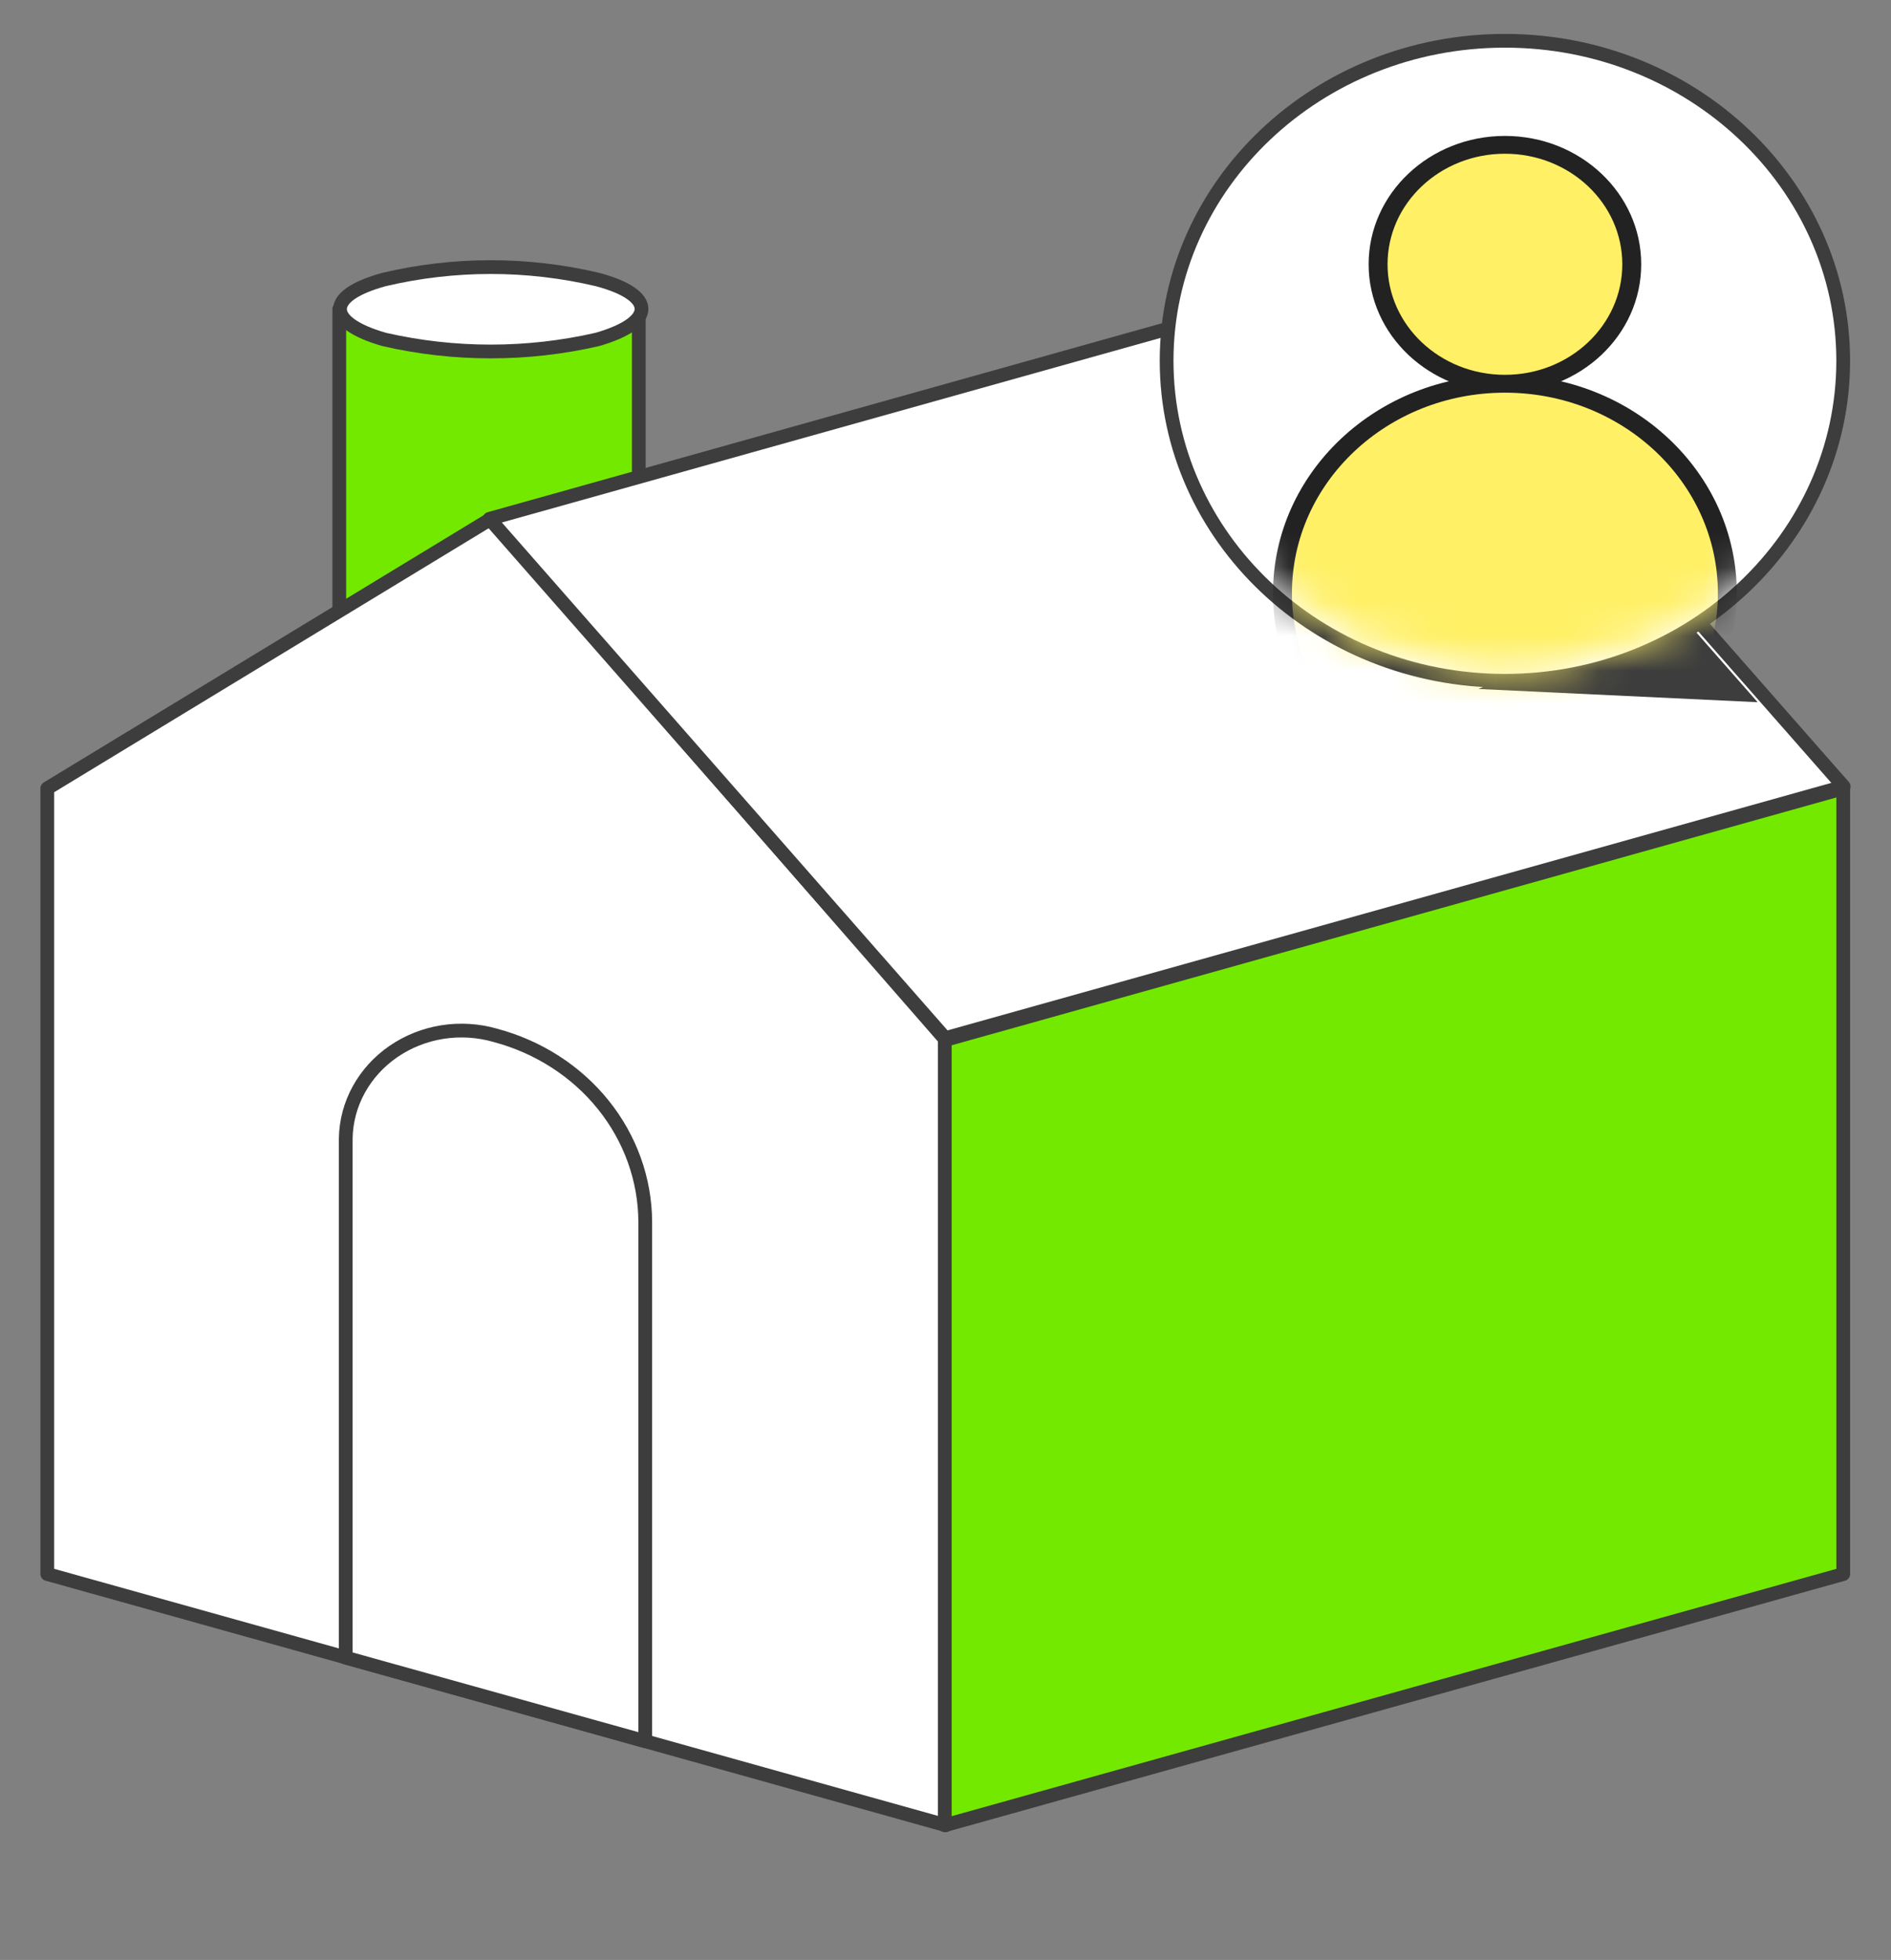 <svg width="55" height="57" viewBox="0 0 55 57" fill="none" xmlns="http://www.w3.org/2000/svg">
<rect x="0" y="0" width="55" height="57" fill="#808080" stroke="none"/>
<path d="M9.868 8.992V22.805L18.579 22.929V8.992H9.868Z" fill="#74E900" stroke="#3D3D3D" stroke-width="0.4" stroke-linecap="round" stroke-linejoin="round"/>
<path d="M17.373 8.128C15.338 7.648 13.21 7.648 11.174 8.128C9.461 8.595 9.461 9.378 11.174 9.872C13.211 10.339 15.337 10.339 17.373 9.872C19.087 9.378 19.087 8.582 17.373 8.128Z" fill="white" stroke="#3D3D3D" stroke-width="0.4" stroke-linecap="round" stroke-linejoin="round"/>
<path d="M27.507 30.247V53.082L1.375 45.777V22.928L14.281 15.088L27.507 30.247Z" fill="white" stroke="#3D3D3D" stroke-width="0.4" stroke-linecap="round" stroke-linejoin="round"/>
<path d="M14.411 30.112C15.662 30.446 16.763 31.155 17.549 32.134C18.334 33.113 18.762 34.306 18.767 35.535V50.639L10.056 48.209V33.105C10.065 32.611 10.194 32.126 10.435 31.688C10.676 31.25 11.021 30.87 11.444 30.58C11.866 30.29 12.354 30.096 12.869 30.015C13.384 29.934 13.912 29.967 14.411 30.112Z" fill="white" stroke="#3D3D3D" stroke-width="0.4" stroke-linecap="round" stroke-linejoin="round"/>
<path d="M53.611 22.929V45.778L27.479 53.083V30.248L53.611 22.929Z" fill="#74E900" stroke="#3D3D3D" stroke-width="0.4" stroke-linecap="round" stroke-linejoin="round"/>
<path d="M40.355 7.77L53.624 22.875L27.492 30.193L14.237 15.089L40.355 7.77Z" fill="white" stroke="#3D3D3D" stroke-width="0.4" stroke-linecap="round" stroke-linejoin="round"/>
<path d="M51.121 20.422L43.001 20.037L48.606 17.561L51.121 20.422Z" fill="#3D3D3D"/>
<path d="M43.77 19.799C49.205 19.799 53.61 15.632 53.61 10.492C53.61 5.353 49.205 1.186 43.77 1.186C38.336 1.186 33.931 5.353 33.931 10.492C33.931 15.632 38.336 19.799 43.77 19.799Z" fill="white" stroke="#3D3D3D" stroke-width="0.4" stroke-linecap="round" stroke-linejoin="round"/>
<mask id="mask0_12_833" style="mask-type:alpha" maskUnits="userSpaceOnUse" x="33" y="0" width="21" height="20">
<path d="M43.77 19.258C49.205 19.258 53.61 15.091 53.61 9.951C53.61 4.811 49.205 0.645 43.77 0.645C38.336 0.645 33.931 4.811 33.931 9.951C33.931 15.091 38.336 19.258 43.77 19.258Z" fill="#E0E0E0" stroke="#3D3D3D" stroke-width="0.4" stroke-linecap="round" stroke-linejoin="round"/>
</mask>
<g mask="url(#mask0_12_833)">
<path fill-rule="evenodd" clip-rule="evenodd" d="M43.771 11.16C45.809 11.16 47.46 9.605 47.46 7.686C47.46 5.768 45.809 4.212 43.771 4.212C41.733 4.212 40.082 5.768 40.082 7.686C40.082 9.605 41.733 11.16 43.771 11.16ZM43.77 23.343C47.343 23.343 50.24 20.616 50.24 17.252C50.24 13.888 47.343 11.161 43.77 11.161C40.198 11.161 37.301 13.888 37.301 17.252C37.301 20.616 40.198 23.343 43.77 23.343Z" fill="#FFF066"/>
<path d="M47.185 7.686C47.185 9.462 45.657 10.901 43.771 10.901V11.419C45.96 11.419 47.735 9.748 47.735 7.686H47.185ZM43.771 4.471C45.657 4.471 47.185 5.911 47.185 7.686H47.735C47.735 5.625 45.96 3.953 43.771 3.953V4.471ZM40.357 7.686C40.357 5.911 41.885 4.471 43.771 4.471V3.953C41.581 3.953 39.807 5.625 39.807 7.686H40.357ZM43.771 10.901C41.885 10.901 40.357 9.462 40.357 7.686H39.807C39.807 9.748 41.581 11.419 43.771 11.419V10.901ZM49.965 17.252C49.965 20.473 47.191 23.084 43.77 23.084V23.602C47.495 23.602 50.515 20.759 50.515 17.252H49.965ZM43.77 11.42C47.191 11.42 49.965 14.031 49.965 17.252H50.515C50.515 13.745 47.495 10.902 43.77 10.902V11.42ZM37.576 17.252C37.576 14.031 40.35 11.42 43.77 11.42V10.902C40.046 10.902 37.026 13.745 37.026 17.252H37.576ZM43.77 23.084C40.35 23.084 37.576 20.473 37.576 17.252H37.026C37.026 20.759 40.046 23.602 43.77 23.602V23.084Z" fill="#222222"/>
</g>
</svg>
